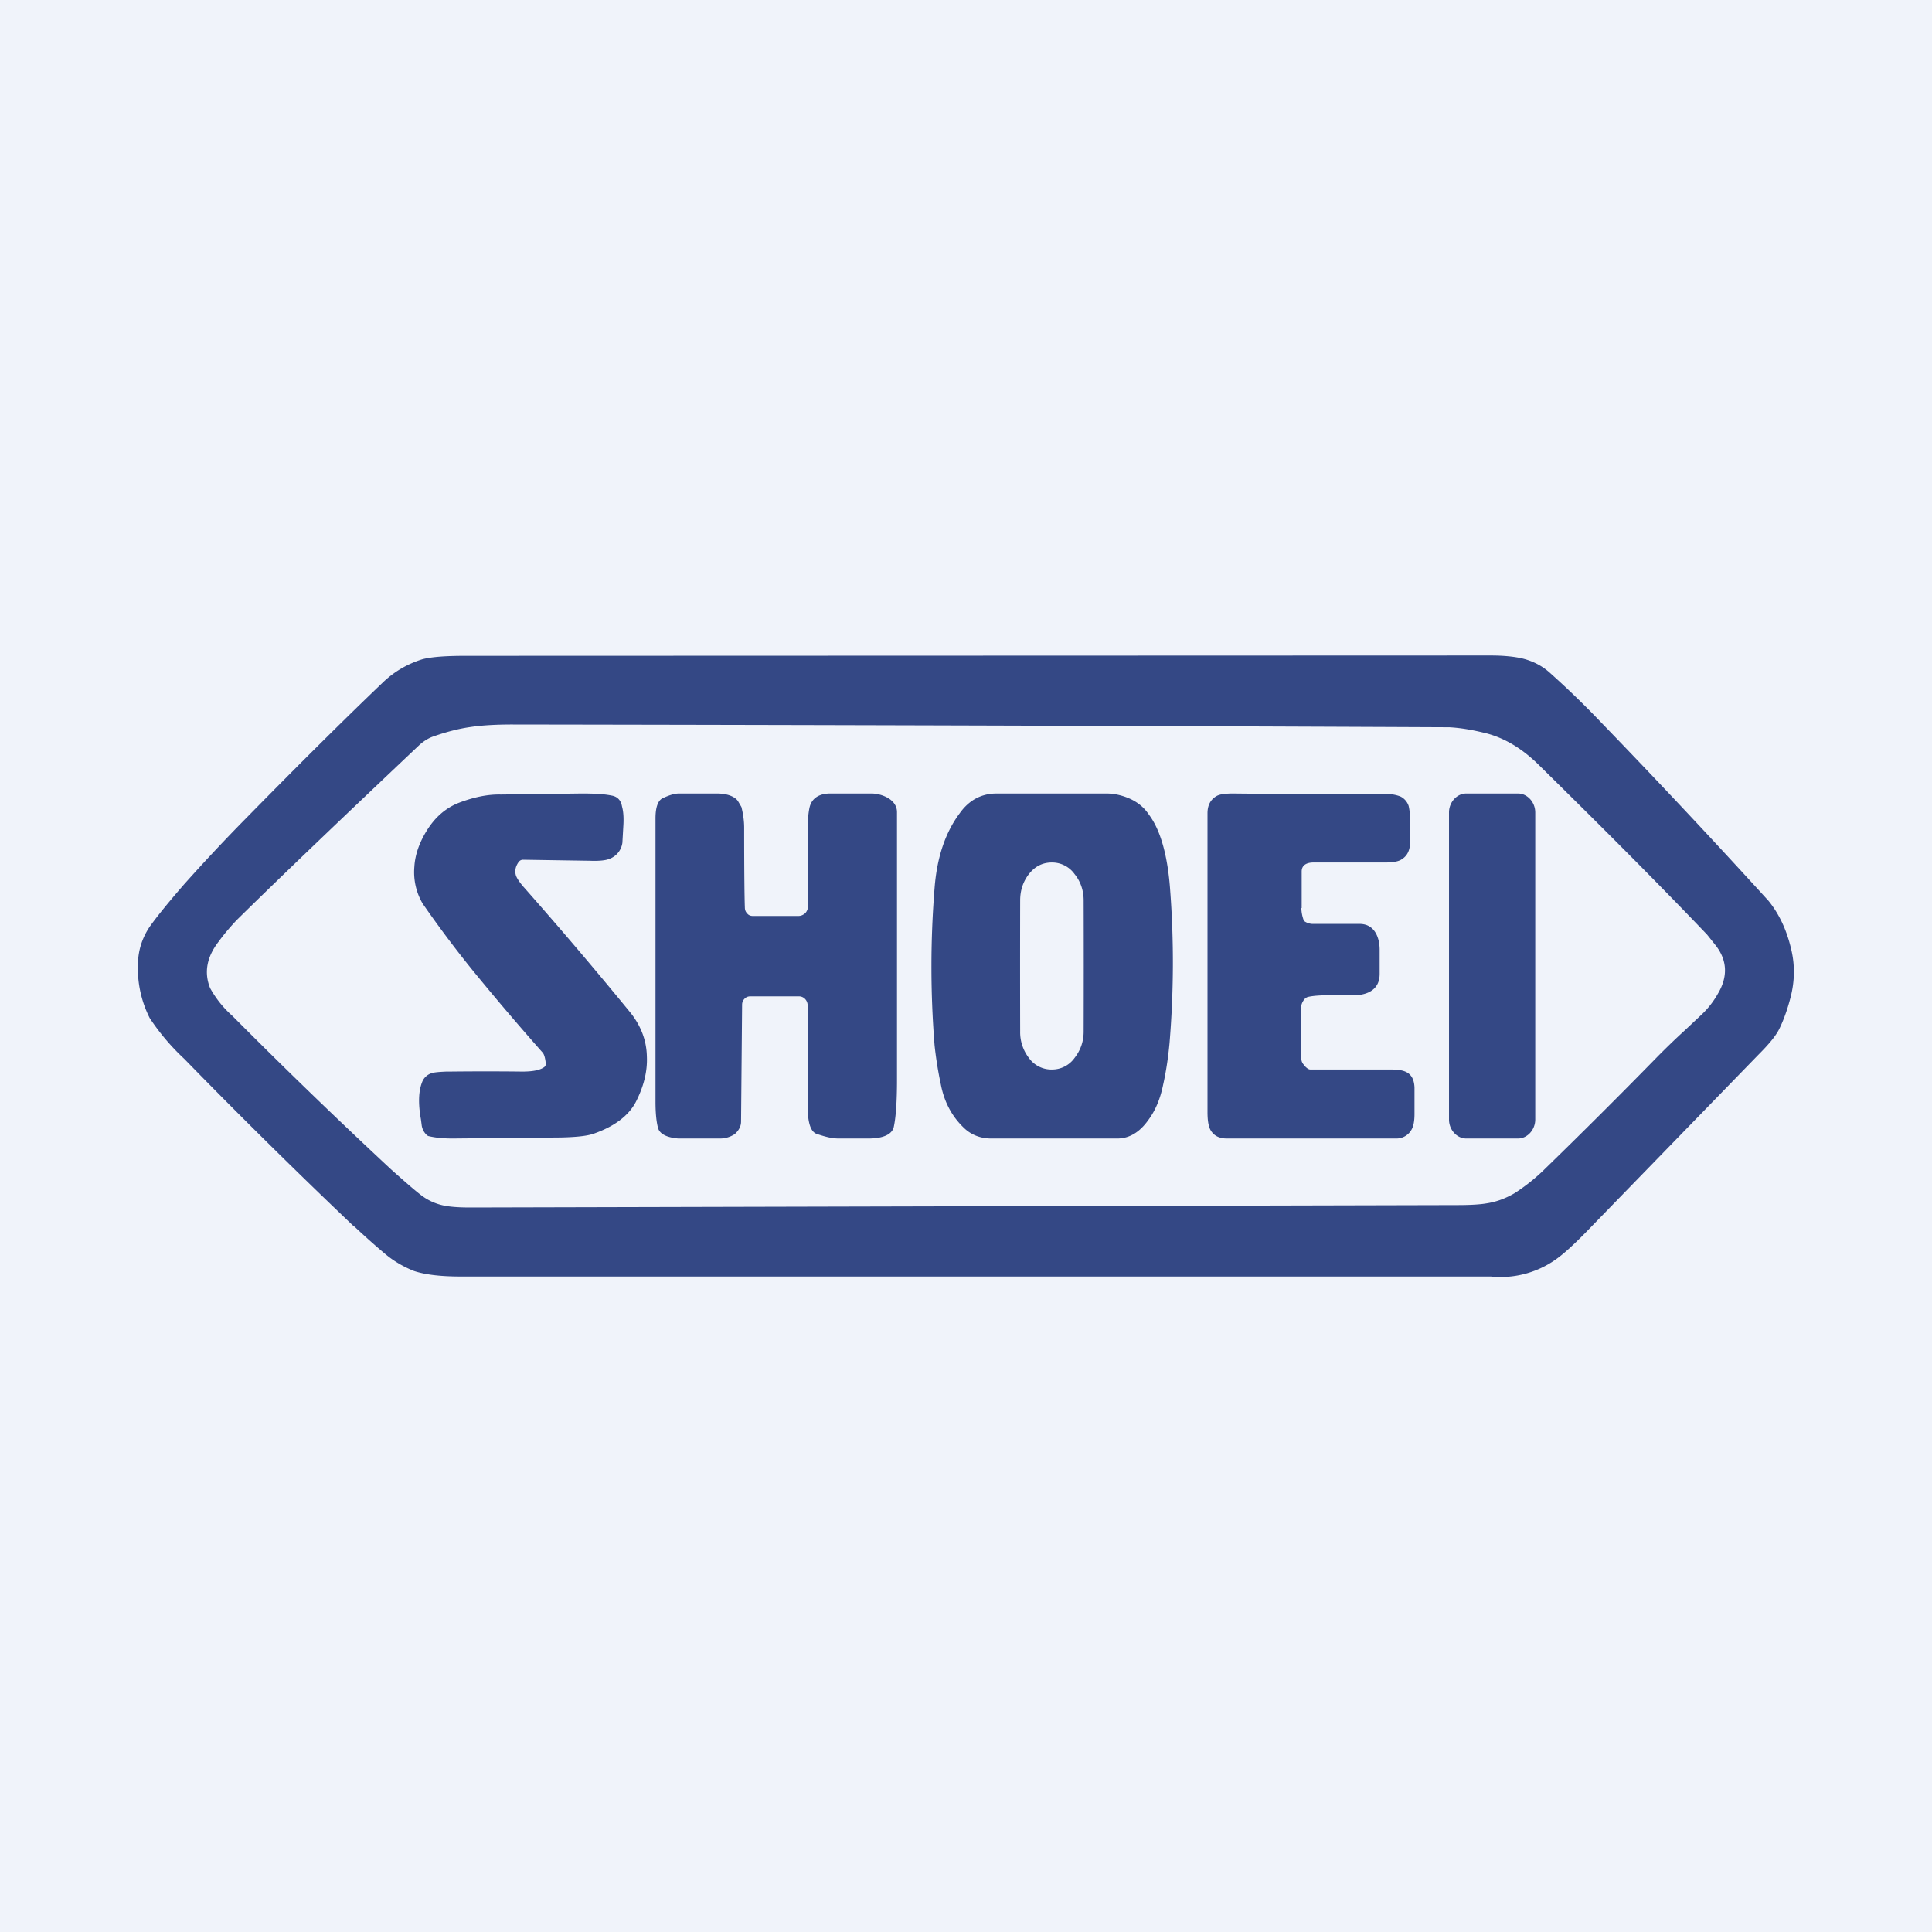 <!-- by TradeStack --><svg width="56" height="56" viewBox="0 0 56 56" xmlns="http://www.w3.org/2000/svg"><path fill="#F0F3FA" d="M0 0h56v56H0z"/><path fill-rule="evenodd" d="M10.26 35.55a185.33 185.33 0 0 1-4.92-4.86 6.52 6.52 0 0 1-1-1.18 3.19 3.19 0 0 1-.34-1.6c.01-.37.12-.71.32-1.02.15-.22.48-.64 1.01-1.25.5-.56 1.09-1.2 1.79-1.91 1.57-1.6 2.9-2.92 4-3.97.32-.3.7-.52 1.12-.65.26-.07.68-.1 1.25-.1L43.2 19c.37 0 .67.03.9.08.3.07.57.2.8.4a25.68 25.68 0 0 1 1.5 1.45 233.43 233.43 0 0 1 4.86 5.18c.31.38.53.85.66 1.41.11.46.1.93-.02 1.39-.1.39-.22.7-.33.92-.1.2-.3.44-.6.74a20668.31 20668.31 0 0 1-4.81 4.95c-.41.43-.73.73-.95.9a2.77 2.77 0 0 1-2 .58H13.34c-.6 0-1.04-.06-1.34-.16-.3-.12-.58-.28-.83-.49-.3-.25-.6-.52-.9-.8Zm1.07-1.66a165 165 0 0 1-4.6-4.45 3 3 0 0 1-.64-.8c-.18-.45-.1-.9.25-1.35.19-.26.37-.46.52-.62 1.31-1.29 3.08-2.98 5.29-5.07.12-.11.26-.2.4-.25.37-.13.74-.23 1.11-.28.34-.05.74-.07 1.21-.07a8713.73 8713.73 0 0 1 27.14.08c.37.02.73.09 1.09.18.52.14 1 .43 1.45.86 1.83 1.8 3.48 3.45 4.93 4.97l.24.3c.35.44.37.92.07 1.42-.13.23-.29.43-.47.6l-.49.46c-.34.31-.59.56-.76.73a182.5 182.5 0 0 1-3.35 3.34c-.25.24-.52.45-.81.64-.24.14-.5.25-.82.3-.17.03-.45.05-.85.05L13.63 35c-.34 0-.6-.02-.78-.06a1.62 1.62 0 0 1-.66-.31c-.22-.17-.5-.42-.86-.74Zm26.4-7.57v-1.06c0-.2.17-.26.34-.26h2.08c.23 0 .4-.03.49-.1.16-.1.24-.28.23-.52v-.65c0-.16-.02-.29-.04-.37a.47.47 0 0 0-.23-.27 1.02 1.02 0 0 0-.46-.07c-1.22 0-2.69 0-4.39-.02-.23 0-.39.02-.48.07-.18.1-.27.27-.27.5v8.67c0 .24.03.4.08.5.09.17.25.26.48.26h4.9a.5.5 0 0 0 .45-.25c.06-.1.09-.25.09-.46v-.77c-.02-.47-.33-.52-.7-.52H37.98c-.06 0-.12-.06-.16-.1l-.02-.03a.26.26 0 0 1-.08-.18v-1.52c0-.05.02-.1.05-.15.04-.07.08-.1.13-.12.15-.04.43-.06.85-.05h.46c.41 0 .78-.15.78-.62v-.7c0-.36-.15-.75-.58-.75h-1.37a.43.43 0 0 1-.22-.07.1.1 0 0 1-.04-.06 1.1 1.1 0 0 1-.06-.33Zm-16 2.56a.22.22 0 0 0-.15.07.24.24 0 0 0-.07.17l-.03 3.39c0 .14-.07.26-.18.36a.77.77 0 0 1-.43.13h-1.21c-.35-.03-.55-.14-.59-.32-.04-.15-.07-.4-.07-.74V23.72c0-.32.07-.51.2-.58.13-.06.29-.13.46-.14h1.12c.32 0 .53.1.61.22l.1.17c.05.2.08.4.08.6 0 1.3.01 2.06.02 2.31 0 .07.02.13.07.18.04.05.1.07.16.07h1.32c.08 0 .14-.03.2-.08a.3.3 0 0 0 .08-.22l-.01-2.12c0-.26.01-.5.05-.7.05-.26.24-.42.58-.43h1.24c.3.01.72.18.72.54v7.76c0 .61-.03 1.06-.09 1.35-.04.22-.29.35-.74.35h-.86c-.23 0-.44-.07-.63-.13-.18-.06-.26-.31-.27-.75v-2.97a.27.27 0 0 0-.08-.2.24.24 0 0 0-.18-.07h-1.41ZM42.5 23H44c.27 0 .5.25.5.55v8.9c0 .3-.23.55-.5.55h-1.5c-.27 0-.5-.25-.5-.55v-8.9c0-.3.23-.55.5-.55Zm-26.68 7.82c-.02-.17-.05-.27-.1-.32a78.68 78.68 0 0 1-2-2.35 31.88 31.88 0 0 1-1.47-1.96 1.8 1.8 0 0 1-.24-1.06c.02-.36.15-.72.37-1.07.24-.38.54-.64.92-.79.42-.16.83-.25 1.22-.24l2.33-.03c.34 0 .63.01.88.06.17.03.27.14.3.32.04.14.05.32.04.52l-.03.53a.58.58 0 0 1-.39.47c-.1.04-.29.06-.55.05l-1.94-.03c-.06 0-.1.03-.13.07-.09.13-.11.25-.08.37.02.08.1.2.21.33a125.8 125.8 0 0 1 3.12 3.67c.3.38.46.8.47 1.26.02.43-.09.87-.32 1.32-.21.4-.62.71-1.22.92-.2.07-.52.1-.95.11l-3.14.03c-.26 0-.49-.02-.7-.07a.15.15 0 0 1-.06-.04.48.48 0 0 1-.14-.3l-.02-.15c-.08-.44-.07-.8.03-1.06a.43.43 0 0 1 .27-.27c.08-.03.22-.04.43-.05h.1a91.4 91.4 0 0 1 2.11 0c.3 0 .5-.04.62-.12a.12.12 0 0 0 .06-.12Zm12-7.25c.27-.38.63-.57 1.07-.57h3.18c.22 0 .46.05.7.16.21.1.39.24.53.45.34.45.55 1.2.62 2.22.11 1.48.1 2.94-.02 4.4-.04.43-.1.83-.19 1.23-.08.39-.22.73-.43 1.01-.25.35-.54.52-.87.53h-3.68c-.3 0-.56-.1-.76-.28-.37-.34-.6-.77-.7-1.29-.1-.47-.15-.85-.18-1.12a28.58 28.58 0 0 1 0-4.58c.07-.88.31-1.6.73-2.16ZM30.49 25a.8.8 0 0 1 .66.34c.17.21.26.47.26.76a669.55 669.55 0 0 1 0 3.8c0 .29-.09.54-.26.76a.8.8 0 0 1-.66.34.8.8 0 0 1-.67-.34 1.22 1.22 0 0 1-.25-.77 733.52 733.52 0 0 1 0-3.79c0-.3.09-.55.25-.76.18-.23.4-.34.67-.34Z" fill="#344885"/></svg>